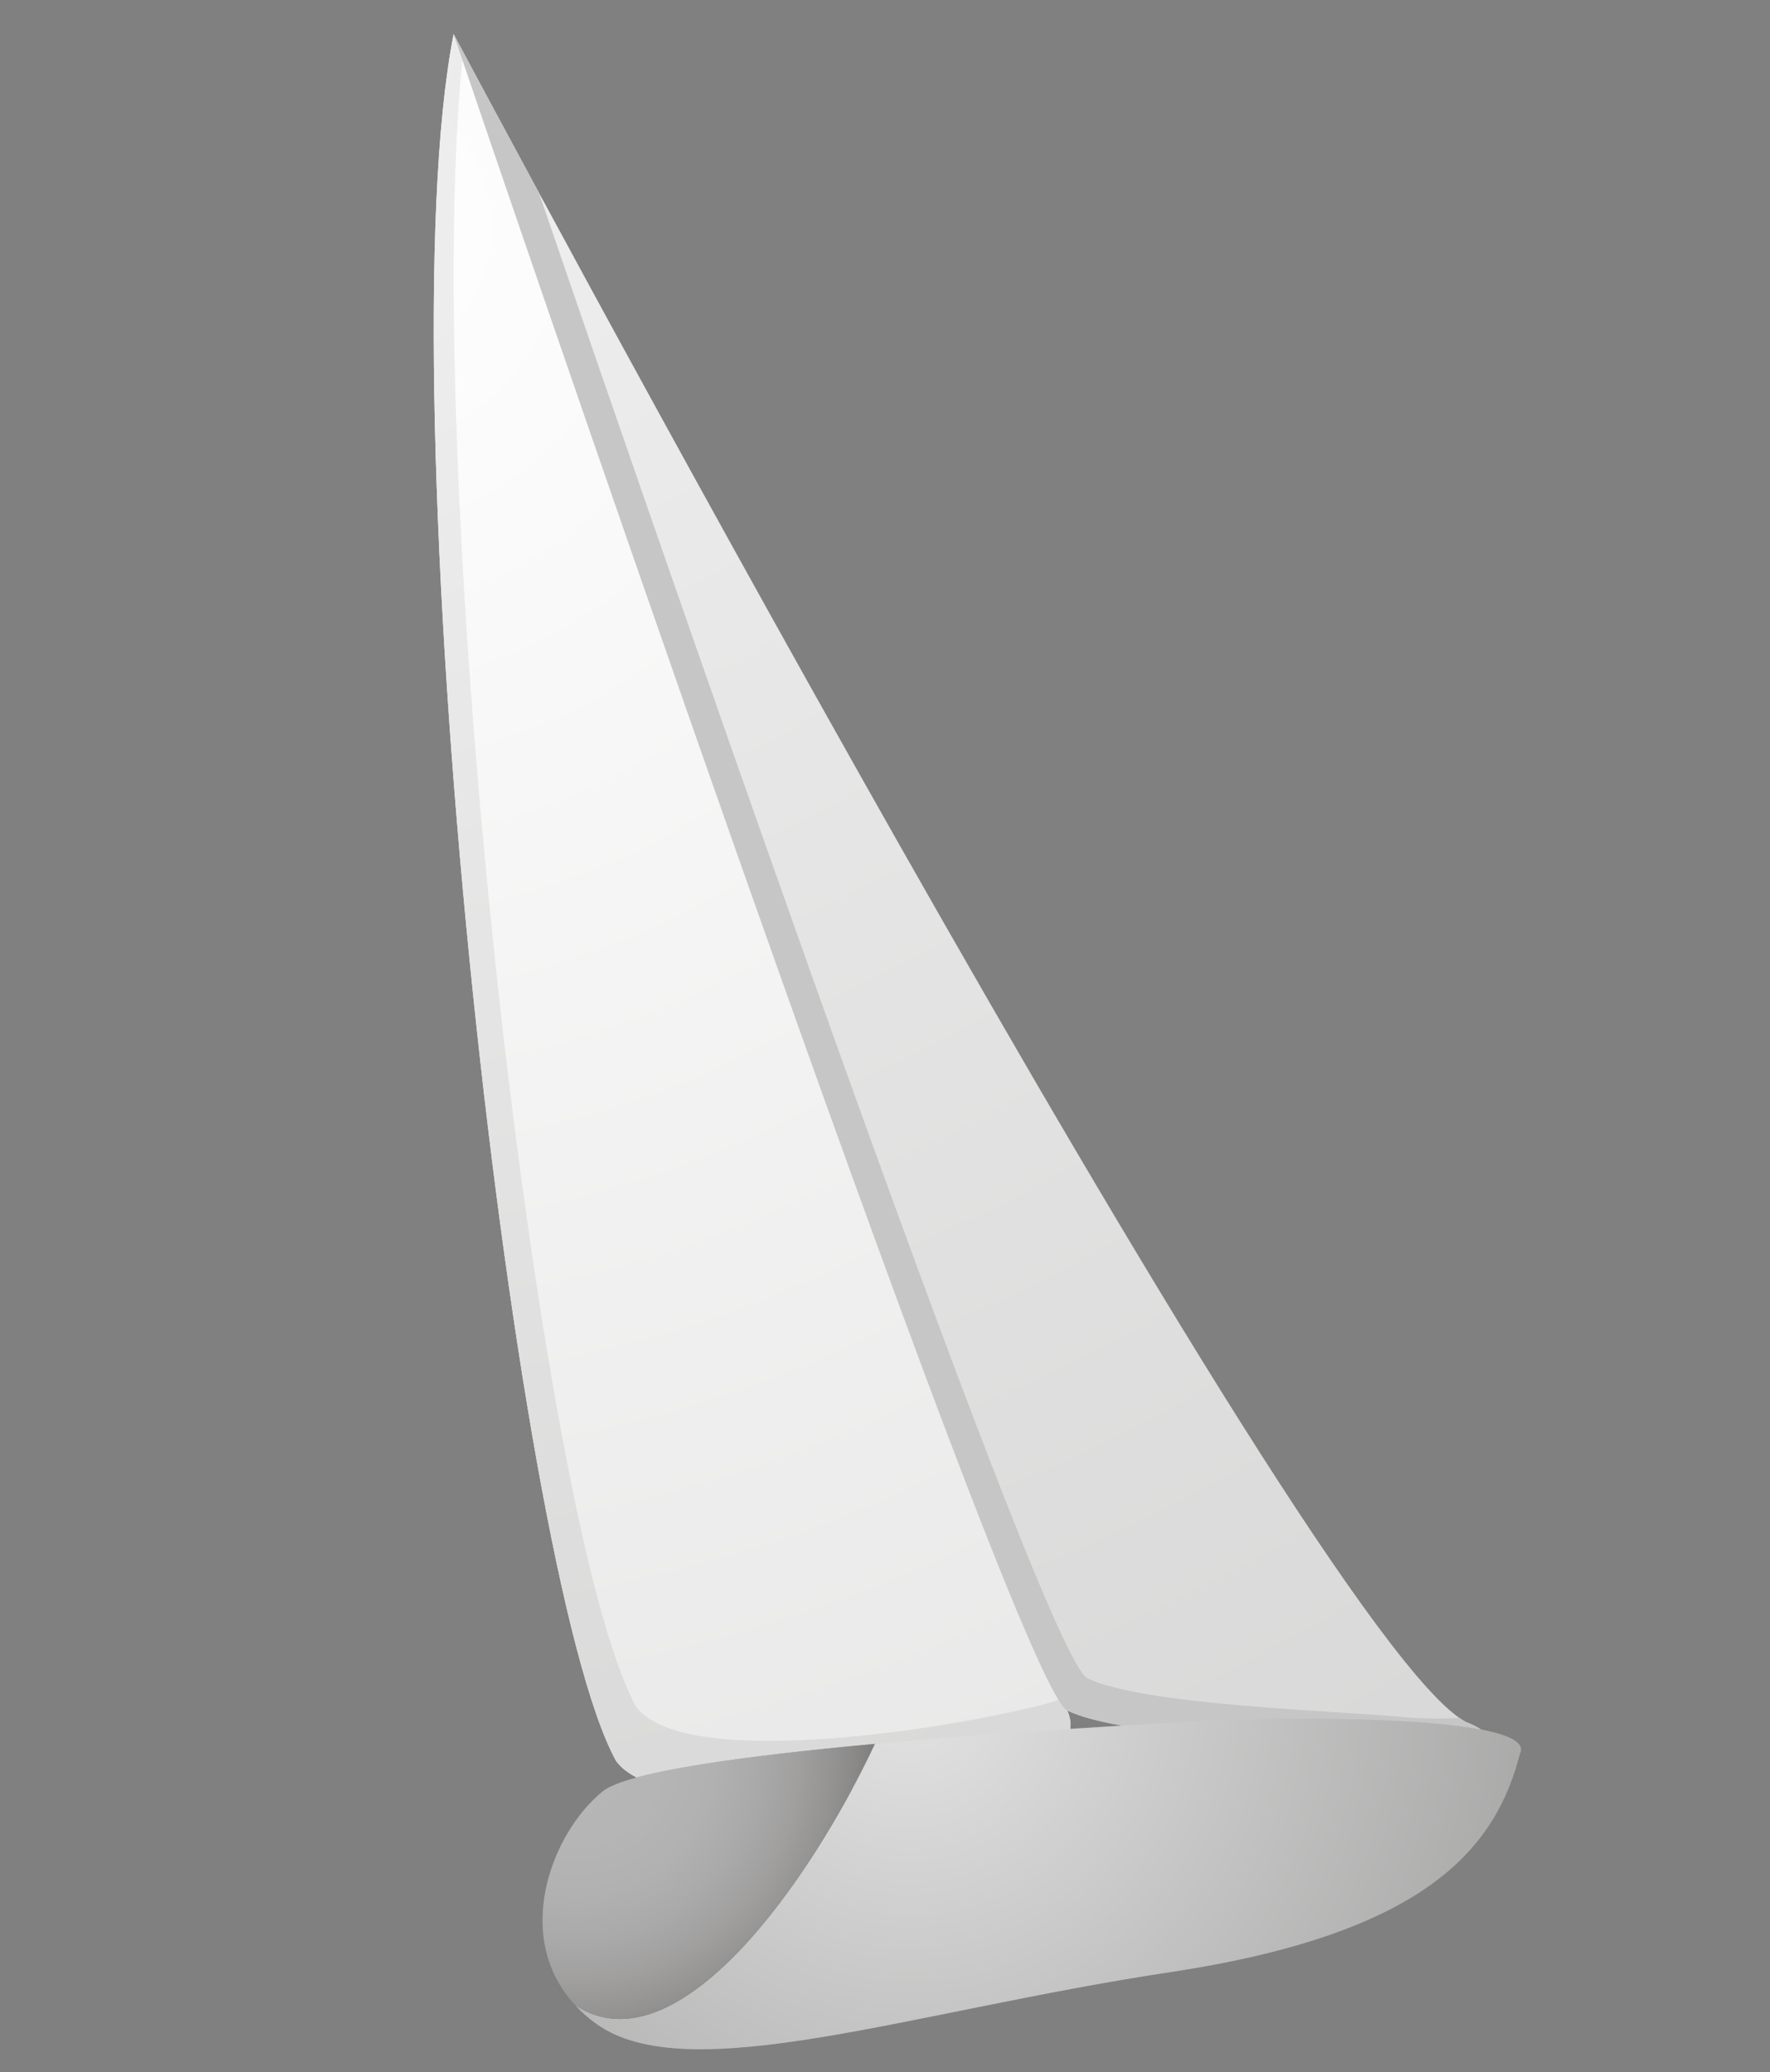 <?xml version="1.0" encoding="utf-8"?>
<!-- Generator: Adobe Illustrator 16.0.0, SVG Export Plug-In . SVG Version: 6.00 Build 0)  -->
<!DOCTYPE svg PUBLIC "-//W3C//DTD SVG 1.1//EN" "http://www.w3.org/Graphics/SVG/1.1/DTD/svg11.dtd">
<svg version="1.1" id="Layer_1" xmlns="http://www.w3.org/2000/svg" xmlns:xlink="http://www.w3.org/1999/xlink" x="0px" y="0px"
     width="66px" height="77.252px" viewBox="0 0 66 77.252" enable-background="new 0 0 66 77.252" xml:space="preserve">
<rect x="0" y="0" width="66" height="77.252" fill="#808080" stroke="none"/>
<g>
    <path fill="#FFFFFF" d="M16.915,1.272c-2.593,13.211,2.153,57.314,6.062,64.385c1.675,2.264,10.412,0.932,13.116,0.377
        c2.705-0.556,4.295-0.826,3.704-2.267C39.206,62.327,16.915,1.272,16.915,1.272z"/>
    <path fill="#EDEDED" d="M39.626,63.317c-0.667,0.254-1.614,0.445-2.792,0.688c-2.704,0.555-11.441,1.887-13.116-0.377
        c-3.657-6.614-8.045-45.631-6.474-61.455c-0.212-0.58-0.329-0.901-0.329-0.901c-2.593,13.211,2.153,57.314,6.062,64.385
        c1.675,2.264,10.412,0.932,13.116,0.377c2.705-0.556,4.295-0.826,3.704-2.267C39.774,63.71,39.714,63.551,39.626,63.317z"/>
    <path fill="#EDEDED" d="M16.915,1.272c0,0,31.817,59.746,37.735,62.92c2.19,0.854-0.825,1.242-3.191,1.017
        s-9.635-0.435-11.661-1.441C37.77,62.76,16.915,1.272,16.915,1.272z"/>
    <radialGradient id="SVGID_1_" cx="12.555" cy="8.401" r="64.909" gradientUnits="userSpaceOnUse">
        <stop  offset="0" style="stop-color:#FFFFFF"/>
        <stop  offset="1" style="stop-color:#1D1D1B"/>
    </radialGradient>
    <path opacity="0.1" fill="url(#SVGID_1_)" d="M16.915,1.272c-2.593,13.211,2.153,57.314,6.062,64.385
        c1.675,2.264,10.412,0.932,13.116,0.377c2.705-0.556,4.295-0.826,3.704-2.267C39.206,62.327,16.915,1.272,16.915,1.272z"/>
    <radialGradient id="SVGID_2_" cx="17.18" cy="4.526" r="72.82" gradientUnits="userSpaceOnUse">
        <stop  offset="0" style="stop-color:#FFFFFF"/>
        <stop  offset="1" style="stop-color:#1D1D1B"/>
    </radialGradient>
    <path opacity="0.1" fill="url(#SVGID_2_)" d="M16.915,1.272c0,0,31.817,59.746,37.735,62.92c2.19,0.854-0.825,1.242-3.191,1.017
        s-9.635-0.435-11.661-1.441C37.77,62.76,16.915,1.272,16.915,1.272z"/>
    <path fill="#C6C6C6" d="M54.65,64.192c-0.072-0.039-0.152-0.093-0.232-0.148c-0.684,0.043-1.477,0.032-2.209-0.037
        c-2.366-0.227-9.635-0.436-11.661-1.441C38.949,61.77,25.651,23.394,20.094,7.182c-1.977-3.652-3.179-5.91-3.179-5.91
        S37.77,62.76,39.798,63.767c2.026,1.007,9.295,1.216,11.661,1.441S56.841,65.045,54.65,64.192z"/>
    <g>
        <path fill="#DADADA" d="M56.673,65.388c-0.889,3.424-3.354,6.675-13.044,8.136c-9.689,1.463-17.997,4.388-21.405,1.918
            c-0.29-0.211-0.542-0.436-0.763-0.672l0,0c3.806,2.455,8.771-4.662,11.162-9.756c6.431-0.592,13.489-0.908,13.489-0.908
            C47.936,64.032,57.425,63.92,56.673,65.388z"/>
        
            <radialGradient id="SVGID_3_" cx="39.889" cy="64.003" r="23.038" gradientTransform="matrix(1 0.029 -0.029 1 -4.131 -1.993)" gradientUnits="userSpaceOnUse">
            <stop  offset="0" style="stop-color:#FFFFFF"/>
            <stop  offset="1" style="stop-color:#1D1D1B"/>
        </radialGradient>
        <path opacity="0.25" fill="url(#SVGID_3_)" d="M56.673,65.388c-0.889,3.424-3.354,6.675-13.044,8.136
            c-9.689,1.463-17.997,4.388-21.405,1.918c-0.29-0.211-0.542-0.436-0.763-0.672l0,0c3.806,2.455,8.771-4.662,11.162-9.756
            c6.431-0.592,13.489-0.908,13.489-0.908C47.936,64.032,57.425,63.92,56.673,65.388z"/>
        <path fill="#706F6F" d="M32.623,65.014c-4.801,0.441-9.252,1.037-10.151,1.77c-1.927,1.566-3.387,5.445-1.011,7.986l0,0
            C25.267,77.225,30.232,70.108,32.623,65.014z"/>
        
            <radialGradient id="SVGID_4_" cx="27.541" cy="66.73" r="14.154" gradientTransform="matrix(1 0.029 -0.029 1 -4.131 -1.993)" gradientUnits="userSpaceOnUse">
            <stop  offset="0" style="stop-color:#FFFFFF"/>
            <stop  offset="0.221" style="stop-color:#FCFCFC"/>
            <stop  offset="0.361" style="stop-color:#F4F4F4"/>
            <stop  offset="0.479" style="stop-color:#E5E5E5"/>
            <stop  offset="0.585" style="stop-color:#D1D1D0"/>
            <stop  offset="0.683" style="stop-color:#B6B6B5"/>
            <stop  offset="0.774" style="stop-color:#959594"/>
            <stop  offset="0.861" style="stop-color:#6E6E6C"/>
            <stop  offset="0.942" style="stop-color:#424240"/>
            <stop  offset="1" style="stop-color:#1D1D1B"/>
        </radialGradient>
        <path opacity="0.5" fill="url(#SVGID_4_)" d="M32.623,65.014c-4.801,0.441-9.252,1.037-10.151,1.77
            c-1.927,1.566-3.387,5.445-1.011,7.986l0,0C25.267,77.225,30.232,70.108,32.623,65.014z"/>
    </g>
</g>
</svg>
